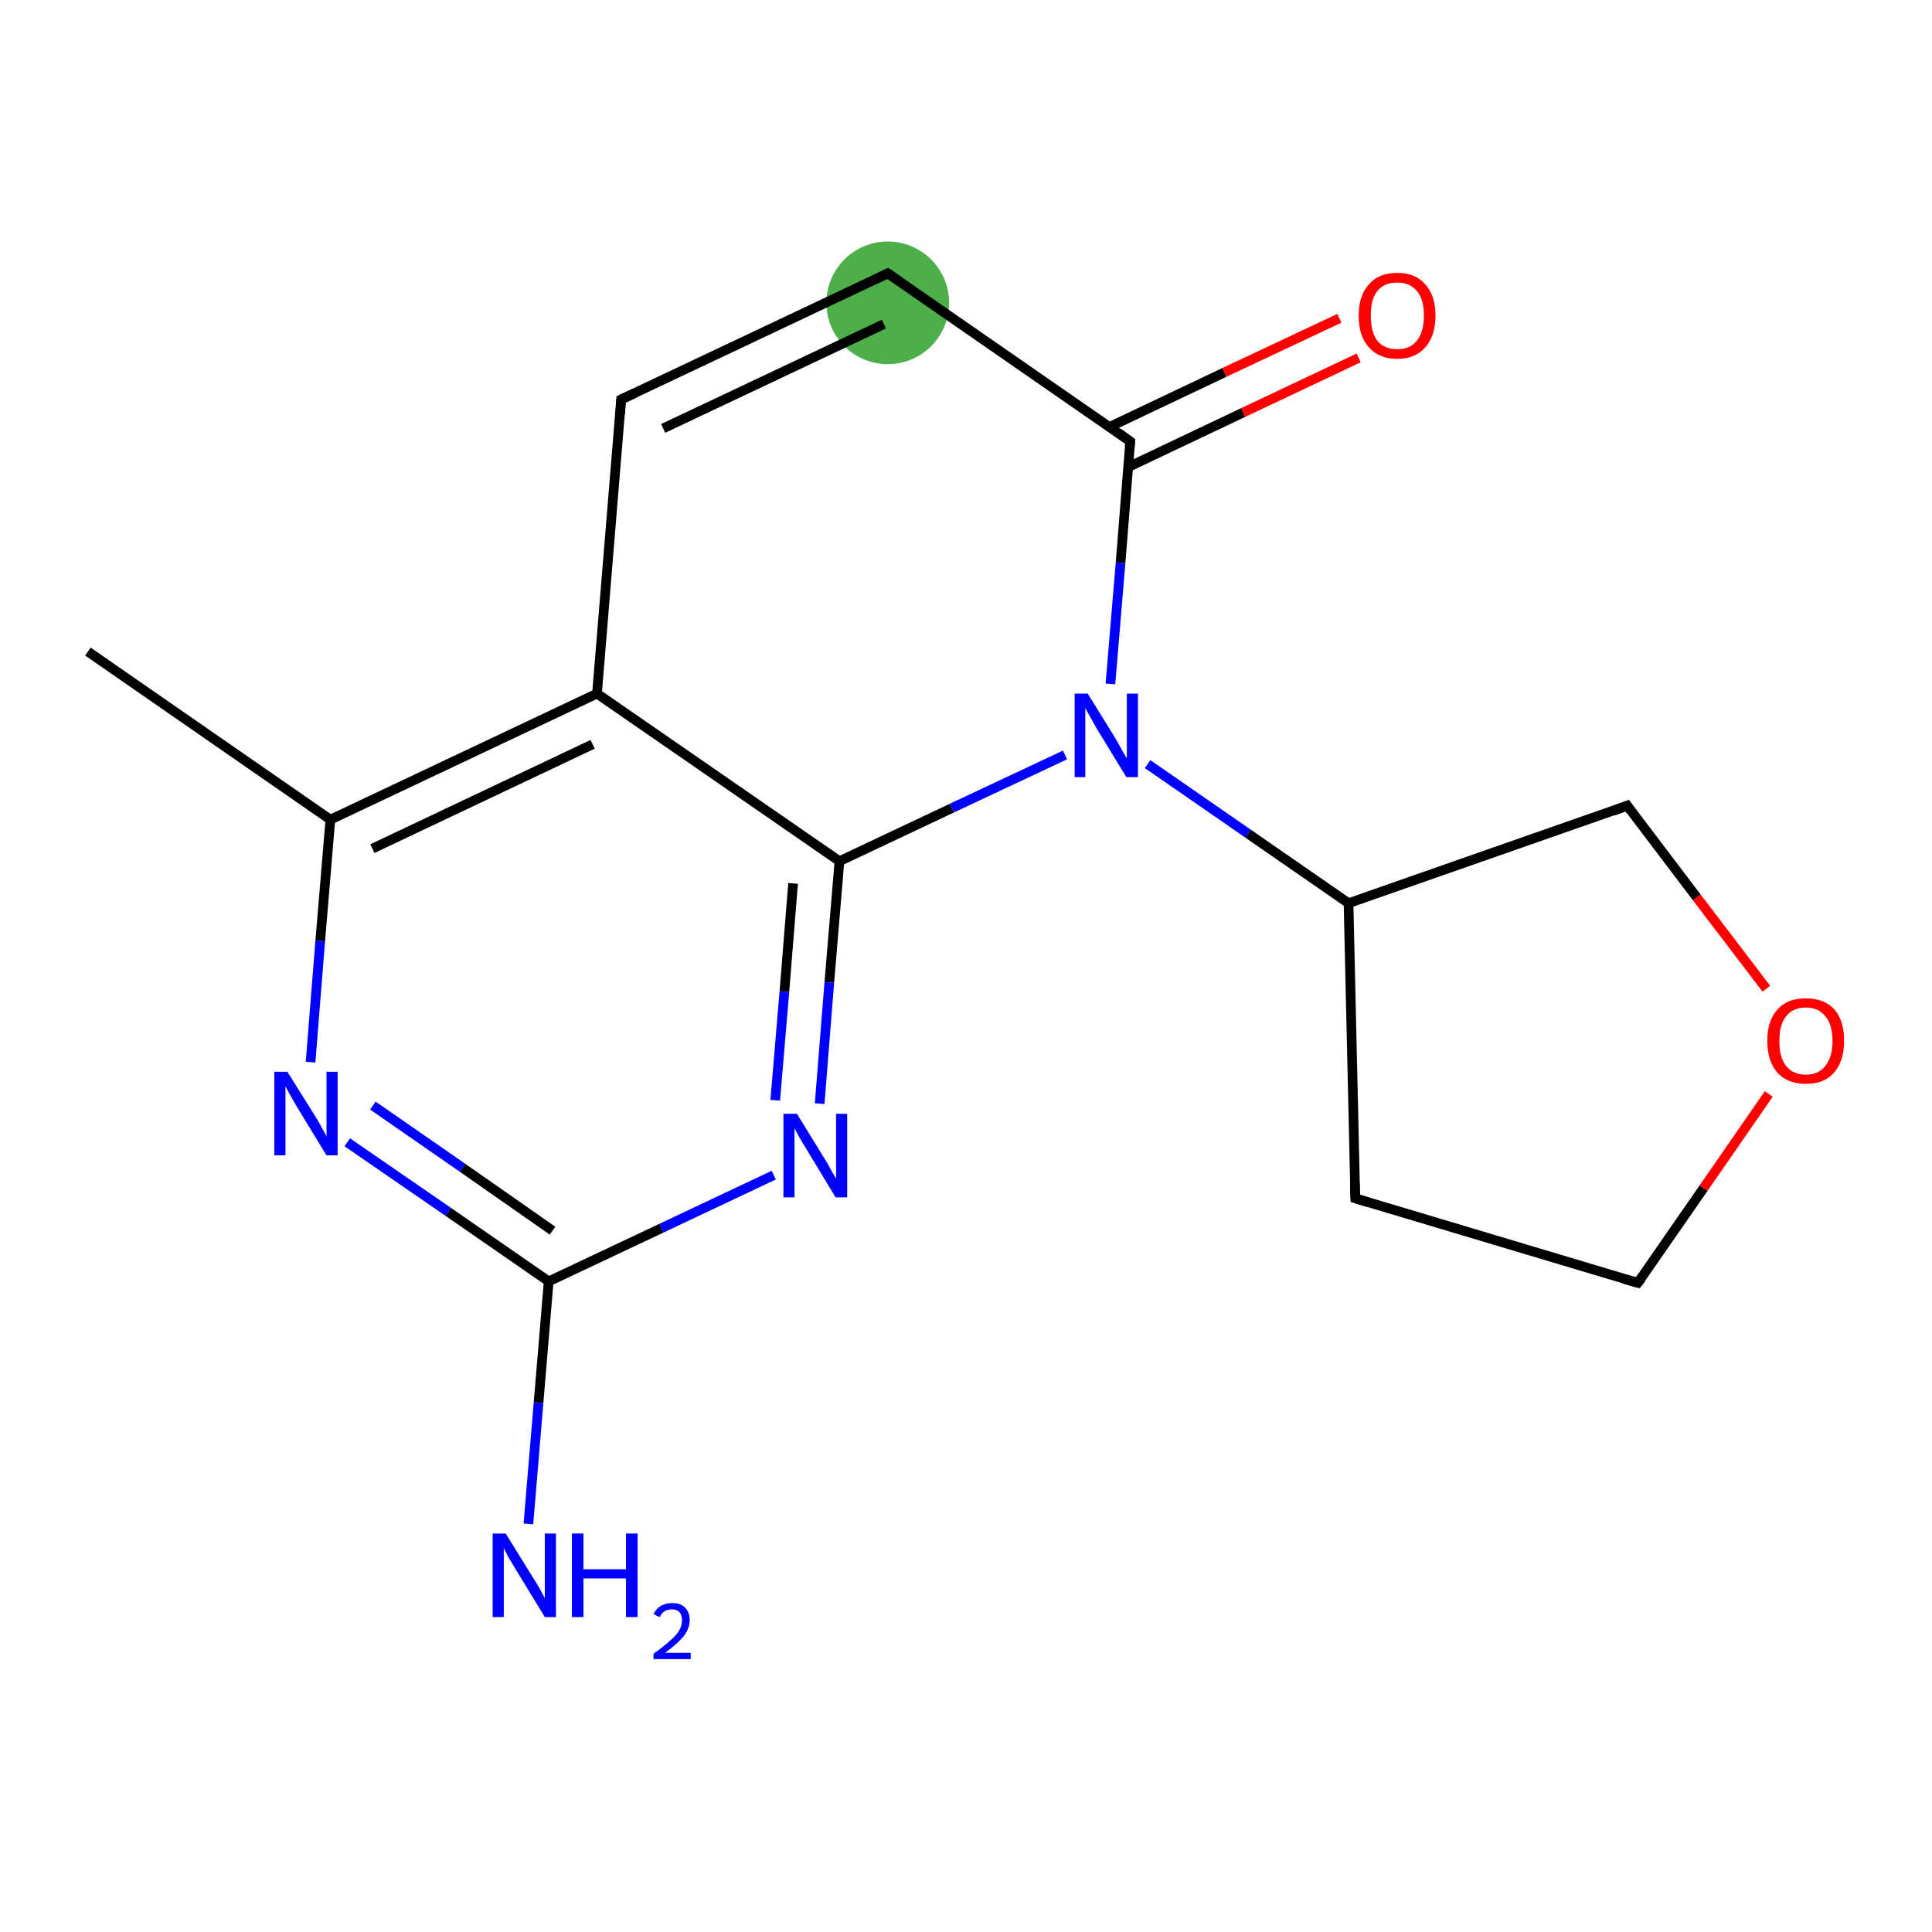 <?xml version='1.0' encoding='iso-8859-1'?>
<svg version='1.1' baseProfile='full'
              xmlns='http://www.w3.org/2000/svg'
                      xmlns:rdkit='http://www.rdkit.org/xml'
                      xmlns:xlink='http://www.w3.org/1999/xlink'
                  xml:space='preserve'
width='400px' height='400px' viewBox='0 0 400 400'>
<!-- END OF HEADER -->
<rect style='opacity:1.0;fill:#FFFFFF;stroke:none' width='400.0' height='400.0' x='0.0' y='0.0'> </rect>
<ellipse cx='183.8' cy='62.7' rx='12.2' ry='12.2' class='atom-9'  style='fill:#4daf4a;fill-rule:evenodd;stroke:#4daf4a;stroke-width:1.0px;stroke-linecap:butt;stroke-linejoin:miter;stroke-opacity:1' />
<path class='bond-0 atom-0 atom-1' d='M 113.6,265.3 L 92.8,250.9' style='fill:none;fill-rule:evenodd;stroke:#000000;stroke-width:2.0px;stroke-linecap:butt;stroke-linejoin:miter;stroke-opacity:1' />
<path class='bond-0 atom-0 atom-1' d='M 92.8,250.9 L 71.9,236.5' style='fill:none;fill-rule:evenodd;stroke:#0000FF;stroke-width:2.0px;stroke-linecap:butt;stroke-linejoin:miter;stroke-opacity:1' />
<path class='bond-0 atom-0 atom-1' d='M 114.4,254.8 L 95.8,241.8' style='fill:none;fill-rule:evenodd;stroke:#000000;stroke-width:2.0px;stroke-linecap:butt;stroke-linejoin:miter;stroke-opacity:1' />
<path class='bond-0 atom-0 atom-1' d='M 95.8,241.8 L 77.2,228.9' style='fill:none;fill-rule:evenodd;stroke:#0000FF;stroke-width:2.0px;stroke-linecap:butt;stroke-linejoin:miter;stroke-opacity:1' />
<path class='bond-1 atom-1 atom-2' d='M 64.3,219.9 L 66.3,194.8' style='fill:none;fill-rule:evenodd;stroke:#0000FF;stroke-width:2.0px;stroke-linecap:butt;stroke-linejoin:miter;stroke-opacity:1' />
<path class='bond-1 atom-1 atom-2' d='M 66.3,194.8 L 68.4,169.7' style='fill:none;fill-rule:evenodd;stroke:#000000;stroke-width:2.0px;stroke-linecap:butt;stroke-linejoin:miter;stroke-opacity:1' />
<path class='bond-2 atom-2 atom-3' d='M 68.4,169.7 L 123.6,143.6' style='fill:none;fill-rule:evenodd;stroke:#000000;stroke-width:2.0px;stroke-linecap:butt;stroke-linejoin:miter;stroke-opacity:1' />
<path class='bond-2 atom-2 atom-3' d='M 77.1,175.7 L 122.7,154.1' style='fill:none;fill-rule:evenodd;stroke:#000000;stroke-width:2.0px;stroke-linecap:butt;stroke-linejoin:miter;stroke-opacity:1' />
<path class='bond-3 atom-3 atom-4' d='M 123.6,143.6 L 173.8,178.3' style='fill:none;fill-rule:evenodd;stroke:#000000;stroke-width:2.0px;stroke-linecap:butt;stroke-linejoin:miter;stroke-opacity:1' />
<path class='bond-4 atom-4 atom-5' d='M 173.8,178.3 L 171.7,203.4' style='fill:none;fill-rule:evenodd;stroke:#000000;stroke-width:2.0px;stroke-linecap:butt;stroke-linejoin:miter;stroke-opacity:1' />
<path class='bond-4 atom-4 atom-5' d='M 171.7,203.4 L 169.7,228.5' style='fill:none;fill-rule:evenodd;stroke:#0000FF;stroke-width:2.0px;stroke-linecap:butt;stroke-linejoin:miter;stroke-opacity:1' />
<path class='bond-4 atom-4 atom-5' d='M 164.2,182.9 L 162.4,205.3' style='fill:none;fill-rule:evenodd;stroke:#000000;stroke-width:2.0px;stroke-linecap:butt;stroke-linejoin:miter;stroke-opacity:1' />
<path class='bond-4 atom-4 atom-5' d='M 162.4,205.3 L 160.5,227.8' style='fill:none;fill-rule:evenodd;stroke:#0000FF;stroke-width:2.0px;stroke-linecap:butt;stroke-linejoin:miter;stroke-opacity:1' />
<path class='bond-5 atom-4 atom-6' d='M 173.8,178.3 L 197.1,167.3' style='fill:none;fill-rule:evenodd;stroke:#000000;stroke-width:2.0px;stroke-linecap:butt;stroke-linejoin:miter;stroke-opacity:1' />
<path class='bond-5 atom-4 atom-6' d='M 197.1,167.3 L 220.5,156.3' style='fill:none;fill-rule:evenodd;stroke:#0000FF;stroke-width:2.0px;stroke-linecap:butt;stroke-linejoin:miter;stroke-opacity:1' />
<path class='bond-6 atom-6 atom-7' d='M 229.9,141.6 L 232.0,116.5' style='fill:none;fill-rule:evenodd;stroke:#0000FF;stroke-width:2.0px;stroke-linecap:butt;stroke-linejoin:miter;stroke-opacity:1' />
<path class='bond-6 atom-6 atom-7' d='M 232.0,116.5 L 234.0,91.4' style='fill:none;fill-rule:evenodd;stroke:#000000;stroke-width:2.0px;stroke-linecap:butt;stroke-linejoin:miter;stroke-opacity:1' />
<path class='bond-7 atom-7 atom-8' d='M 233.6,96.7 L 257.4,85.4' style='fill:none;fill-rule:evenodd;stroke:#000000;stroke-width:2.0px;stroke-linecap:butt;stroke-linejoin:miter;stroke-opacity:1' />
<path class='bond-7 atom-7 atom-8' d='M 257.4,85.4 L 281.3,74.1' style='fill:none;fill-rule:evenodd;stroke:#FF0000;stroke-width:2.0px;stroke-linecap:butt;stroke-linejoin:miter;stroke-opacity:1' />
<path class='bond-7 atom-7 atom-8' d='M 229.7,88.4 L 253.5,77.1' style='fill:none;fill-rule:evenodd;stroke:#000000;stroke-width:2.0px;stroke-linecap:butt;stroke-linejoin:miter;stroke-opacity:1' />
<path class='bond-7 atom-7 atom-8' d='M 253.5,77.1 L 277.3,65.9' style='fill:none;fill-rule:evenodd;stroke:#FF0000;stroke-width:2.0px;stroke-linecap:butt;stroke-linejoin:miter;stroke-opacity:1' />
<path class='bond-8 atom-7 atom-9' d='M 234.0,91.4 L 183.8,56.6' style='fill:none;fill-rule:evenodd;stroke:#000000;stroke-width:2.0px;stroke-linecap:butt;stroke-linejoin:miter;stroke-opacity:1' />
<path class='bond-9 atom-9 atom-10' d='M 183.8,56.6 L 128.6,82.7' style='fill:none;fill-rule:evenodd;stroke:#000000;stroke-width:2.0px;stroke-linecap:butt;stroke-linejoin:miter;stroke-opacity:1' />
<path class='bond-9 atom-9 atom-10' d='M 183.0,67.1 L 137.3,88.7' style='fill:none;fill-rule:evenodd;stroke:#000000;stroke-width:2.0px;stroke-linecap:butt;stroke-linejoin:miter;stroke-opacity:1' />
<path class='bond-10 atom-6 atom-11' d='M 237.6,158.2 L 258.4,172.6' style='fill:none;fill-rule:evenodd;stroke:#0000FF;stroke-width:2.0px;stroke-linecap:butt;stroke-linejoin:miter;stroke-opacity:1' />
<path class='bond-10 atom-6 atom-11' d='M 258.4,172.6 L 279.2,187.0' style='fill:none;fill-rule:evenodd;stroke:#000000;stroke-width:2.0px;stroke-linecap:butt;stroke-linejoin:miter;stroke-opacity:1' />
<path class='bond-11 atom-11 atom-12' d='M 279.2,187.0 L 336.9,166.8' style='fill:none;fill-rule:evenodd;stroke:#000000;stroke-width:2.0px;stroke-linecap:butt;stroke-linejoin:miter;stroke-opacity:1' />
<path class='bond-12 atom-12 atom-13' d='M 336.9,166.8 L 351.3,185.8' style='fill:none;fill-rule:evenodd;stroke:#000000;stroke-width:2.0px;stroke-linecap:butt;stroke-linejoin:miter;stroke-opacity:1' />
<path class='bond-12 atom-12 atom-13' d='M 351.3,185.8 L 365.7,204.7' style='fill:none;fill-rule:evenodd;stroke:#FF0000;stroke-width:2.0px;stroke-linecap:butt;stroke-linejoin:miter;stroke-opacity:1' />
<path class='bond-13 atom-13 atom-14' d='M 366.2,226.5 L 352.7,246.0' style='fill:none;fill-rule:evenodd;stroke:#FF0000;stroke-width:2.0px;stroke-linecap:butt;stroke-linejoin:miter;stroke-opacity:1' />
<path class='bond-13 atom-13 atom-14' d='M 352.7,246.0 L 339.1,265.6' style='fill:none;fill-rule:evenodd;stroke:#000000;stroke-width:2.0px;stroke-linecap:butt;stroke-linejoin:miter;stroke-opacity:1' />
<path class='bond-14 atom-14 atom-15' d='M 339.1,265.6 L 280.6,248.1' style='fill:none;fill-rule:evenodd;stroke:#000000;stroke-width:2.0px;stroke-linecap:butt;stroke-linejoin:miter;stroke-opacity:1' />
<path class='bond-15 atom-2 atom-16' d='M 68.4,169.7 L 18.2,134.9' style='fill:none;fill-rule:evenodd;stroke:#000000;stroke-width:2.0px;stroke-linecap:butt;stroke-linejoin:miter;stroke-opacity:1' />
<path class='bond-16 atom-0 atom-17' d='M 113.6,265.3 L 111.5,290.4' style='fill:none;fill-rule:evenodd;stroke:#000000;stroke-width:2.0px;stroke-linecap:butt;stroke-linejoin:miter;stroke-opacity:1' />
<path class='bond-16 atom-0 atom-17' d='M 111.5,290.4 L 109.4,315.5' style='fill:none;fill-rule:evenodd;stroke:#0000FF;stroke-width:2.0px;stroke-linecap:butt;stroke-linejoin:miter;stroke-opacity:1' />
<path class='bond-17 atom-5 atom-0' d='M 160.2,243.3 L 136.9,254.3' style='fill:none;fill-rule:evenodd;stroke:#0000FF;stroke-width:2.0px;stroke-linecap:butt;stroke-linejoin:miter;stroke-opacity:1' />
<path class='bond-17 atom-5 atom-0' d='M 136.9,254.3 L 113.6,265.3' style='fill:none;fill-rule:evenodd;stroke:#000000;stroke-width:2.0px;stroke-linecap:butt;stroke-linejoin:miter;stroke-opacity:1' />
<path class='bond-18 atom-15 atom-11' d='M 280.6,248.1 L 279.2,187.0' style='fill:none;fill-rule:evenodd;stroke:#000000;stroke-width:2.0px;stroke-linecap:butt;stroke-linejoin:miter;stroke-opacity:1' />
<path class='bond-19 atom-10 atom-3' d='M 128.6,82.7 L 123.6,143.6' style='fill:none;fill-rule:evenodd;stroke:#000000;stroke-width:2.0px;stroke-linecap:butt;stroke-linejoin:miter;stroke-opacity:1' />
<path d='M 233.9,92.6 L 234.0,91.4 L 231.5,89.6' style='fill:none;stroke:#000000;stroke-width:2.0px;stroke-linecap:butt;stroke-linejoin:miter;stroke-opacity:1;' />
<path d='M 186.3,58.3 L 183.8,56.6 L 181.1,57.9' style='fill:none;stroke:#000000;stroke-width:2.0px;stroke-linecap:butt;stroke-linejoin:miter;stroke-opacity:1;' />
<path d='M 131.4,81.4 L 128.6,82.7 L 128.4,85.7' style='fill:none;stroke:#000000;stroke-width:2.0px;stroke-linecap:butt;stroke-linejoin:miter;stroke-opacity:1;' />
<path d='M 334.0,167.9 L 336.9,166.8 L 337.6,167.8' style='fill:none;stroke:#000000;stroke-width:2.0px;stroke-linecap:butt;stroke-linejoin:miter;stroke-opacity:1;' />
<path d='M 339.8,264.7 L 339.1,265.6 L 336.2,264.8' style='fill:none;stroke:#000000;stroke-width:2.0px;stroke-linecap:butt;stroke-linejoin:miter;stroke-opacity:1;' />
<path d='M 283.5,249.0 L 280.6,248.1 L 280.5,245.0' style='fill:none;stroke:#000000;stroke-width:2.0px;stroke-linecap:butt;stroke-linejoin:miter;stroke-opacity:1;' />
<path class='atom-1' d='M 59.5 221.9
L 65.2 231.0
Q 65.8 231.9, 66.7 233.6
Q 67.6 235.2, 67.6 235.3
L 67.6 221.9
L 69.9 221.9
L 69.9 239.2
L 67.6 239.2
L 61.5 229.2
Q 60.8 228.0, 60.0 226.6
Q 59.3 225.3, 59.1 224.9
L 59.1 239.2
L 56.8 239.2
L 56.8 221.9
L 59.5 221.9
' fill='#0000FF'/>
<path class='atom-5' d='M 165.0 230.6
L 170.6 239.7
Q 171.2 240.6, 172.1 242.3
Q 173.0 243.9, 173.1 244.0
L 173.1 230.6
L 175.4 230.6
L 175.4 247.9
L 173.0 247.9
L 166.9 237.8
Q 166.2 236.7, 165.4 235.3
Q 164.7 234.0, 164.5 233.6
L 164.5 247.9
L 162.2 247.9
L 162.2 230.6
L 165.0 230.6
' fill='#0000FF'/>
<path class='atom-6' d='M 225.2 143.6
L 230.9 152.8
Q 231.4 153.7, 232.3 155.3
Q 233.2 156.9, 233.3 157.0
L 233.3 143.6
L 235.6 143.6
L 235.6 160.9
L 233.2 160.9
L 227.1 150.9
Q 226.4 149.7, 225.7 148.4
Q 224.9 147.0, 224.7 146.6
L 224.7 160.9
L 222.5 160.9
L 222.5 143.6
L 225.2 143.6
' fill='#0000FF'/>
<path class='atom-8' d='M 281.3 65.3
Q 281.3 61.2, 283.4 58.9
Q 285.4 56.5, 289.3 56.5
Q 293.1 56.5, 295.1 58.9
Q 297.2 61.2, 297.2 65.3
Q 297.2 69.5, 295.1 71.9
Q 293.0 74.3, 289.3 74.3
Q 285.5 74.3, 283.4 71.9
Q 281.3 69.6, 281.3 65.3
M 289.3 72.3
Q 291.9 72.3, 293.3 70.6
Q 294.8 68.8, 294.8 65.3
Q 294.8 61.9, 293.3 60.2
Q 291.9 58.5, 289.3 58.5
Q 286.6 58.5, 285.2 60.2
Q 283.8 61.9, 283.8 65.3
Q 283.8 68.8, 285.2 70.6
Q 286.6 72.3, 289.3 72.3
' fill='#FF0000'/>
<path class='atom-13' d='M 365.9 215.5
Q 365.9 211.3, 368.0 209.0
Q 370.0 206.7, 373.9 206.7
Q 377.7 206.7, 379.8 209.0
Q 381.8 211.3, 381.8 215.5
Q 381.8 219.7, 379.7 222.1
Q 377.7 224.4, 373.9 224.4
Q 370.1 224.4, 368.0 222.1
Q 365.9 219.7, 365.9 215.5
M 373.9 222.5
Q 376.5 222.5, 377.9 220.7
Q 379.4 218.9, 379.4 215.5
Q 379.4 212.1, 377.9 210.4
Q 376.5 208.6, 373.9 208.6
Q 371.2 208.6, 369.8 210.4
Q 368.4 212.1, 368.4 215.5
Q 368.4 219.0, 369.8 220.7
Q 371.2 222.5, 373.9 222.5
' fill='#FF0000'/>
<path class='atom-17' d='M 104.7 317.5
L 110.4 326.7
Q 111.0 327.6, 111.9 329.2
Q 112.8 330.9, 112.8 330.9
L 112.8 317.5
L 115.1 317.5
L 115.1 334.8
L 112.8 334.8
L 106.7 324.8
Q 106.0 323.6, 105.2 322.3
Q 104.5 320.9, 104.3 320.5
L 104.3 334.8
L 102.0 334.8
L 102.0 317.5
L 104.7 317.5
' fill='#0000FF'/>
<path class='atom-17' d='M 118.4 317.5
L 120.8 317.5
L 120.8 324.9
L 129.6 324.9
L 129.6 317.5
L 132.0 317.5
L 132.0 334.8
L 129.6 334.8
L 129.6 326.8
L 120.8 326.8
L 120.8 334.8
L 118.4 334.8
L 118.4 317.5
' fill='#0000FF'/>
<path class='atom-17' d='M 135.3 334.2
Q 135.8 333.1, 136.8 332.5
Q 137.8 331.9, 139.2 331.9
Q 140.9 331.9, 141.8 332.8
Q 142.8 333.8, 142.8 335.4
Q 142.8 337.1, 141.6 338.7
Q 140.3 340.3, 137.7 342.2
L 143.0 342.2
L 143.0 343.5
L 135.3 343.5
L 135.3 342.4
Q 137.4 340.9, 138.7 339.7
Q 140.0 338.6, 140.6 337.6
Q 141.2 336.6, 141.2 335.5
Q 141.2 334.4, 140.7 333.8
Q 140.1 333.2, 139.2 333.2
Q 138.2 333.2, 137.6 333.6
Q 137.0 333.9, 136.6 334.8
L 135.3 334.2
' fill='#0000FF'/>
</svg>
